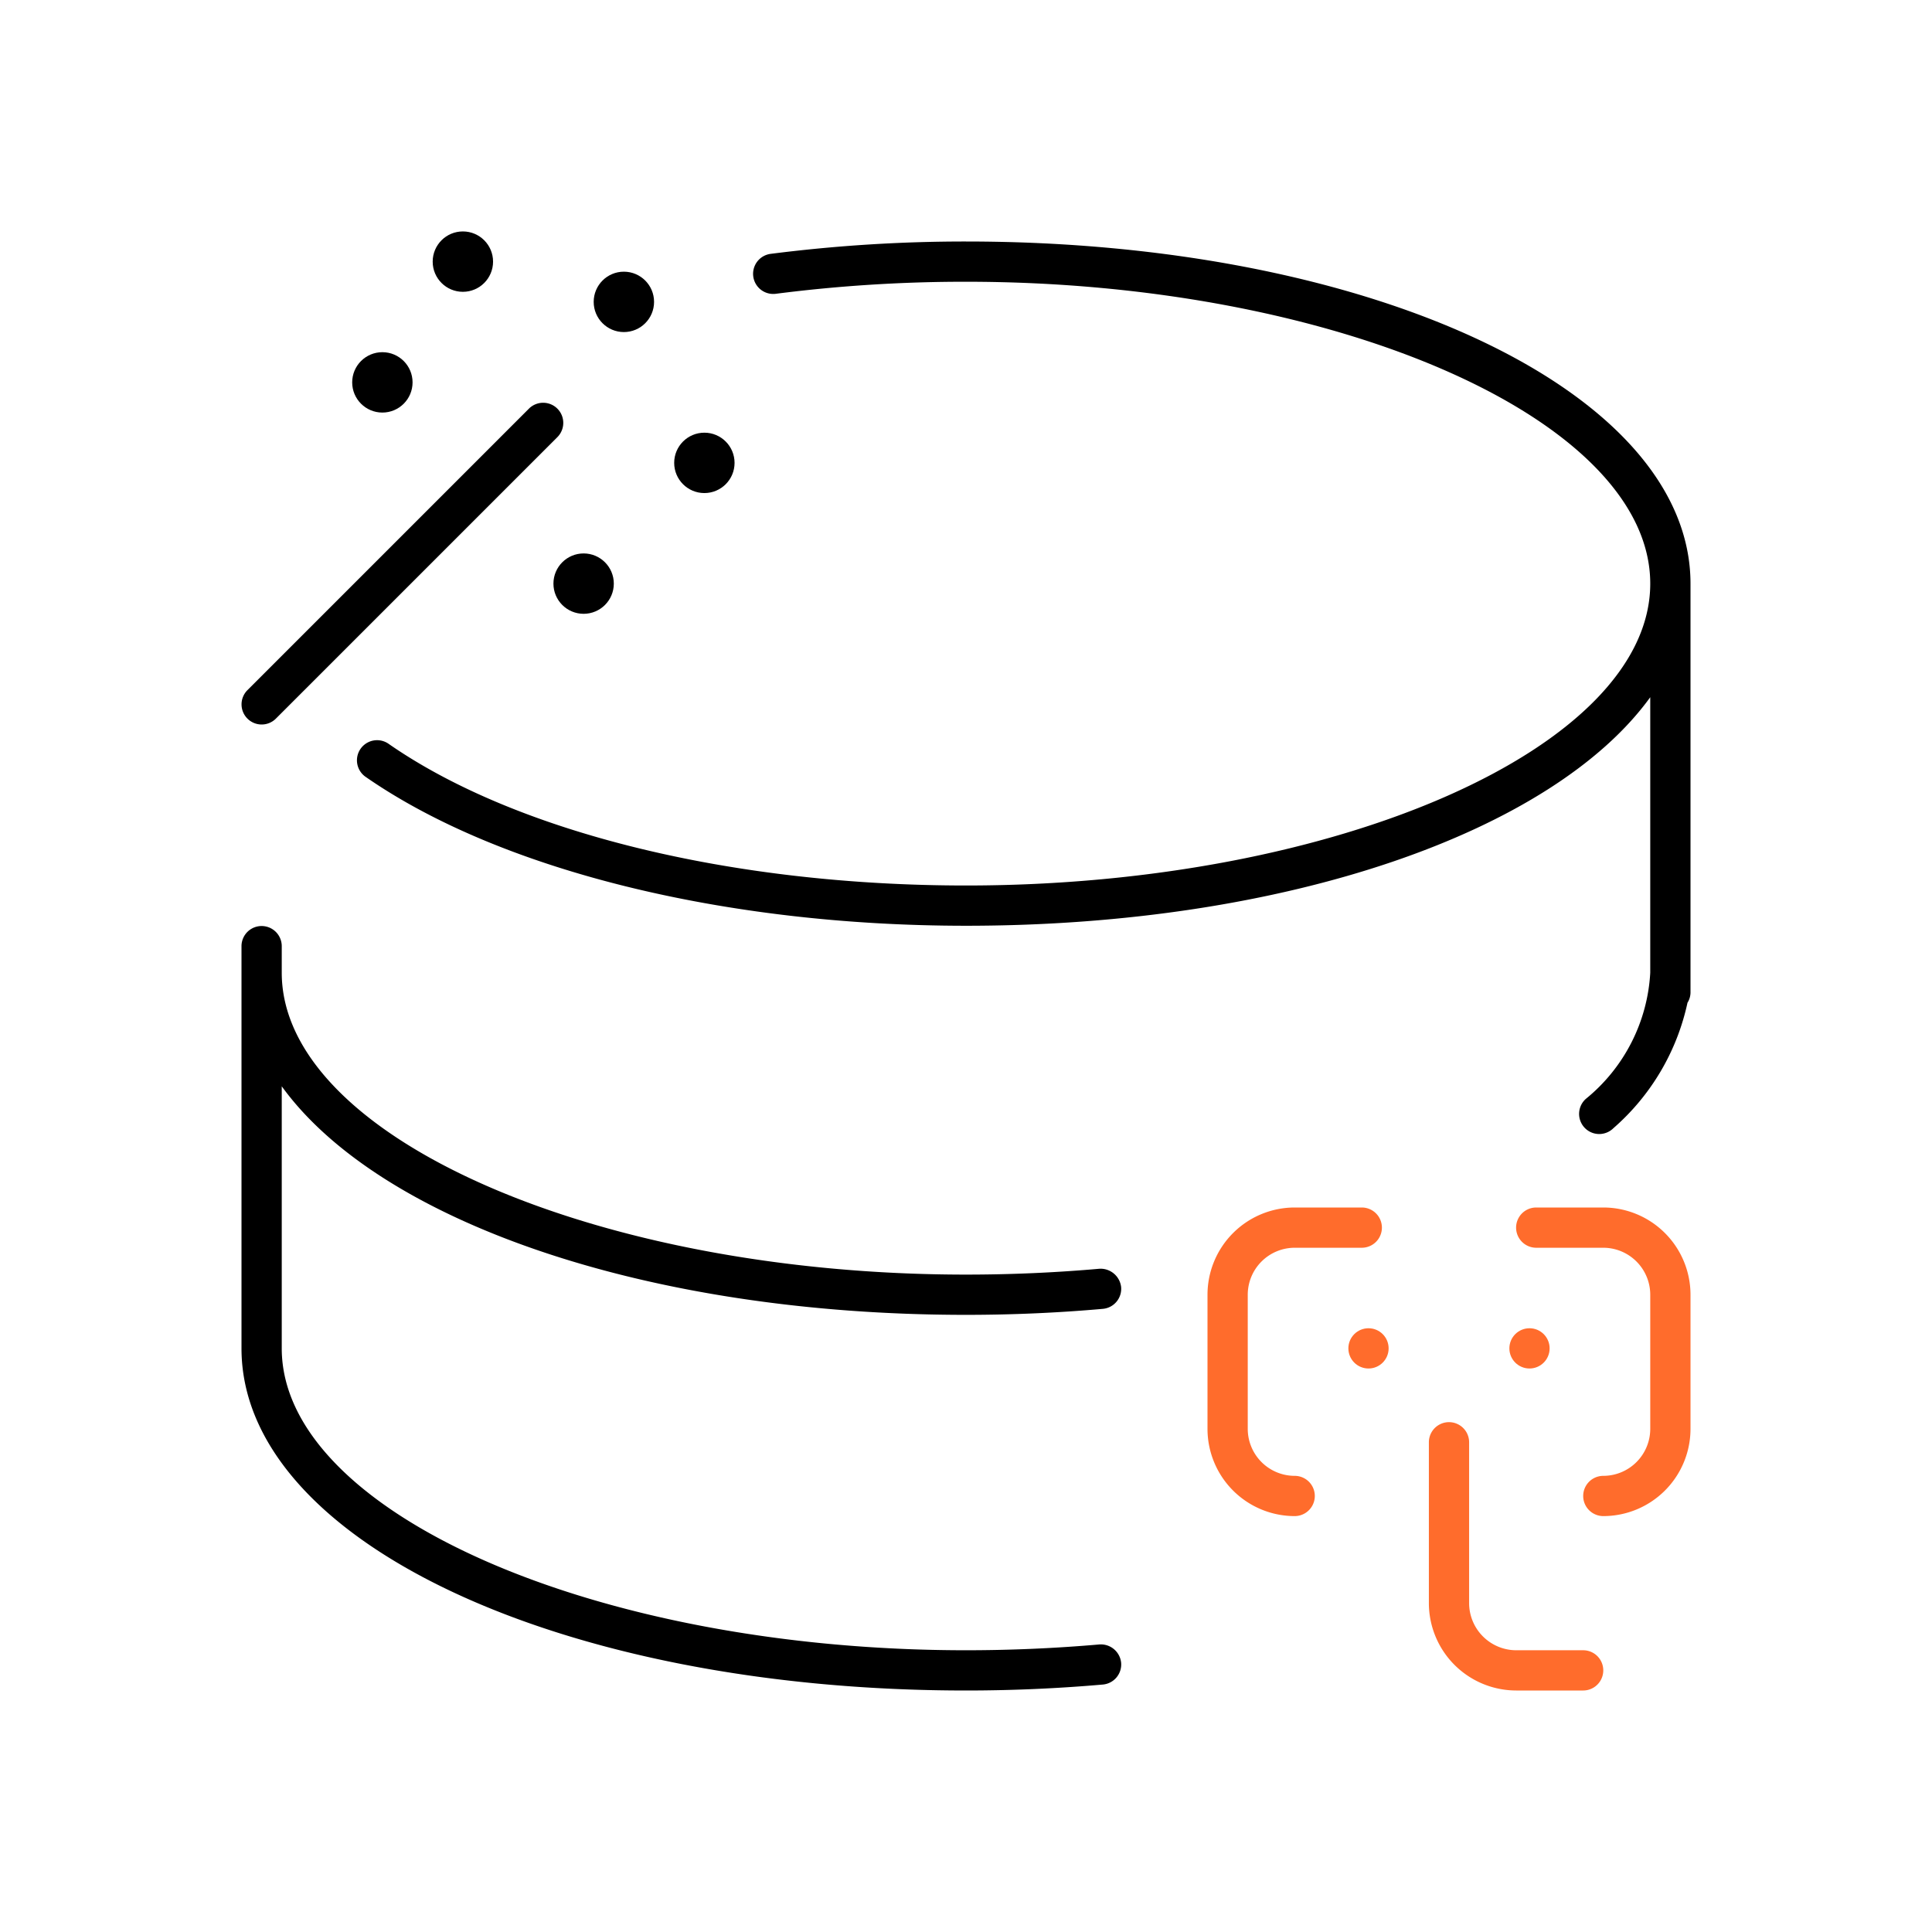 <svg xmlns="http://www.w3.org/2000/svg" viewBox="0 0 48 48"><defs><style>.cls-1{fill:#ff6c2c;}</style></defs><g id="Base_Icons" data-name="Base Icons"><path d="M24,6a38.025,38.025,0,0,0-4.854.307.5.5,0,1,0,.129.992A36.886,36.886,0,0,1,24,7c9.215,0,17,3.435,17,7.5S33.215,22,24,22c-5.818,0-11.185-1.318-14.354-3.526a.5.5,0,0,0-.572.82C12.405,21.614,17.985,23,24,23c7.986,0,14.585-2.341,17-5.678V24.167a4.347,4.347,0,0,1-1.6,3.134.5.5,0,1,0,.684.729,5.737,5.737,0,0,0,1.841-3.117A.487.487,0,0,0,42,24.665V14.5C42,9.733,34.094,6,24,6Z"/><path d="M24,32.667c1.142,0,2.286-.05,3.4-.149a.5.5,0,0,0,.454-.542.514.514,0,0,0-.542-.454C26.227,31.618,25.112,31.667,24,31.667c-9.215,0-17-3.435-17-7.5v-.66a.5.5,0,0,0-1,0V33.5C6,38.267,13.906,42,24,42c1.138,0,2.282-.05,3.4-.148a.5.5,0,0,0,.454-.542.506.506,0,0,0-.542-.454C26.224,40.951,25.108,41,24,41c-9.215,0-17-3.435-17-7.5V26.989C9.415,30.326,16.014,32.667,24,32.667Z"/><path d="M6.5,18a.498.498,0,0,0,.354-.146l7-7a.5.5,0,0,0-.707-.707l-7,7A.5.5,0,0,0,6.5,18Z"/><circle cx="17.5" cy="11.5" r="0.75"/><circle cx="11.5" cy="6.5" r="0.75"/><circle cx="14.5" cy="14.5" r="0.75"/><circle cx="9.5" cy="9.5" r="0.75"/><circle cx="15.5" cy="7.5" r="0.75"/></g><g id="Sub_Icons" data-name="Sub Icons"><circle class="cls-1" cx="34" cy="33.5" r="0.5"/><circle class="cls-1" cx="38" cy="33.5" r="0.5"/><path class="cls-1" d="M39.834,30H38.167a.5.5,0,0,0,0,1h1.667A1.168,1.168,0,0,1,41,32.166v3.335a1.168,1.168,0,0,1-1.166,1.166.5.5,0,0,0,0,1A2.168,2.168,0,0,0,42,35.501V32.166A2.168,2.168,0,0,0,39.834,30Z"/><path class="cls-1" d="M32.166,36.667A1.168,1.168,0,0,1,31,35.501V32.166A1.168,1.168,0,0,1,32.166,31h1.667a.5.5,0,0,0,0-1H32.166A2.168,2.168,0,0,0,30,32.166v3.335a2.168,2.168,0,0,0,2.166,2.166.5.5,0,0,0,0-1Z"/><path class="cls-1" d="M39.333,41H37.671A1.172,1.172,0,0,1,36.5,39.829V35.833a.5.5,0,0,0-1,0V39.829A2.173,2.173,0,0,0,37.671,42H39.333a.5.5,0,0,0,0-1Z"/></g></svg>